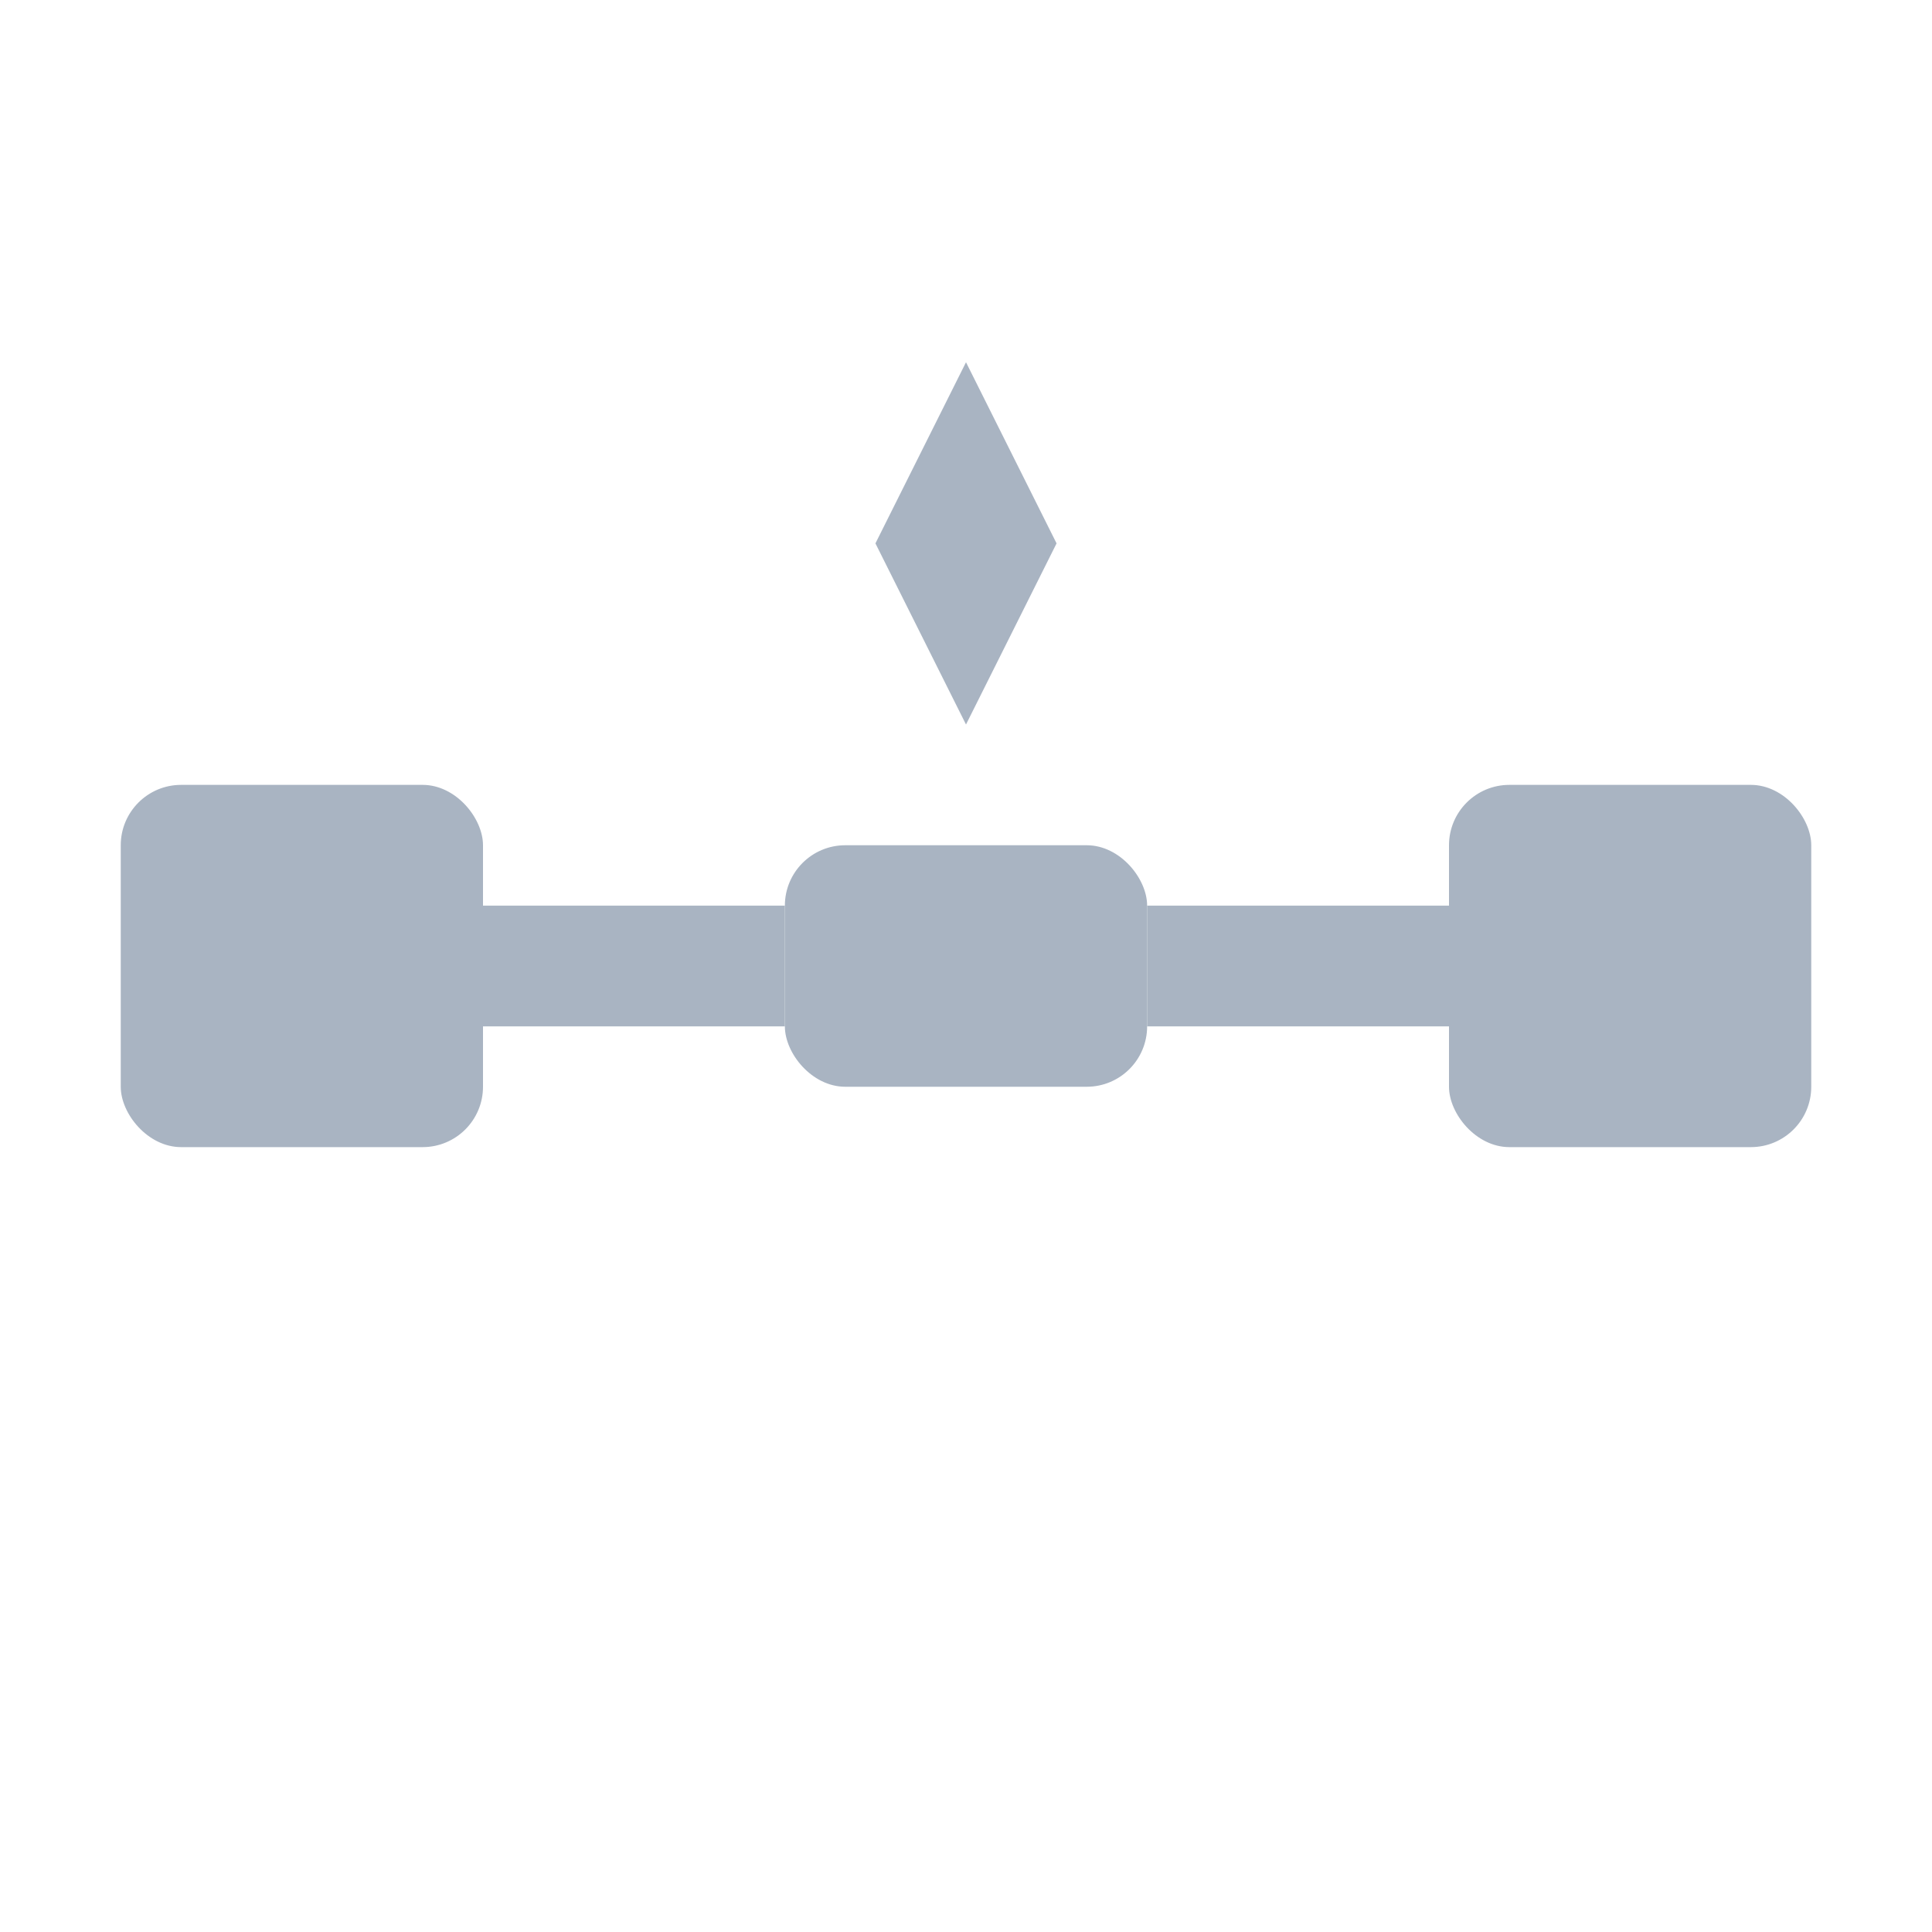 <svg width="32" height="32" viewBox="0 0 32 32" fill="none" xmlns="http://www.w3.org/2000/svg">
  <!-- Workouts Icon: Dumbbell with flame above -->
  
  <!-- Left weight -->
  <rect x="2" y="13" width="6" height="6" rx="1" fill="#A9B4C2"/>
  
  <!-- Left bar -->
  <rect x="8" y="15" width="5" height="2" fill="#A9B4C2"/>
  
  <!-- Center grip -->
  <rect x="13" y="14" width="6" height="4" rx="1" fill="#A9B4C2"/>
  
  <!-- Right bar -->
  <rect x="19" y="15" width="5" height="2" fill="#A9B4C2"/>
  
  <!-- Right weight -->
  <rect x="24" y="13" width="6" height="6" rx="1" fill="#A9B4C2"/>
  
  <!-- Flame above center -->
  <path d="M 16 12 L 14.5 9 L 16 6 L 17.5 9 Z" fill="#A9B4C2"/>
</svg>

